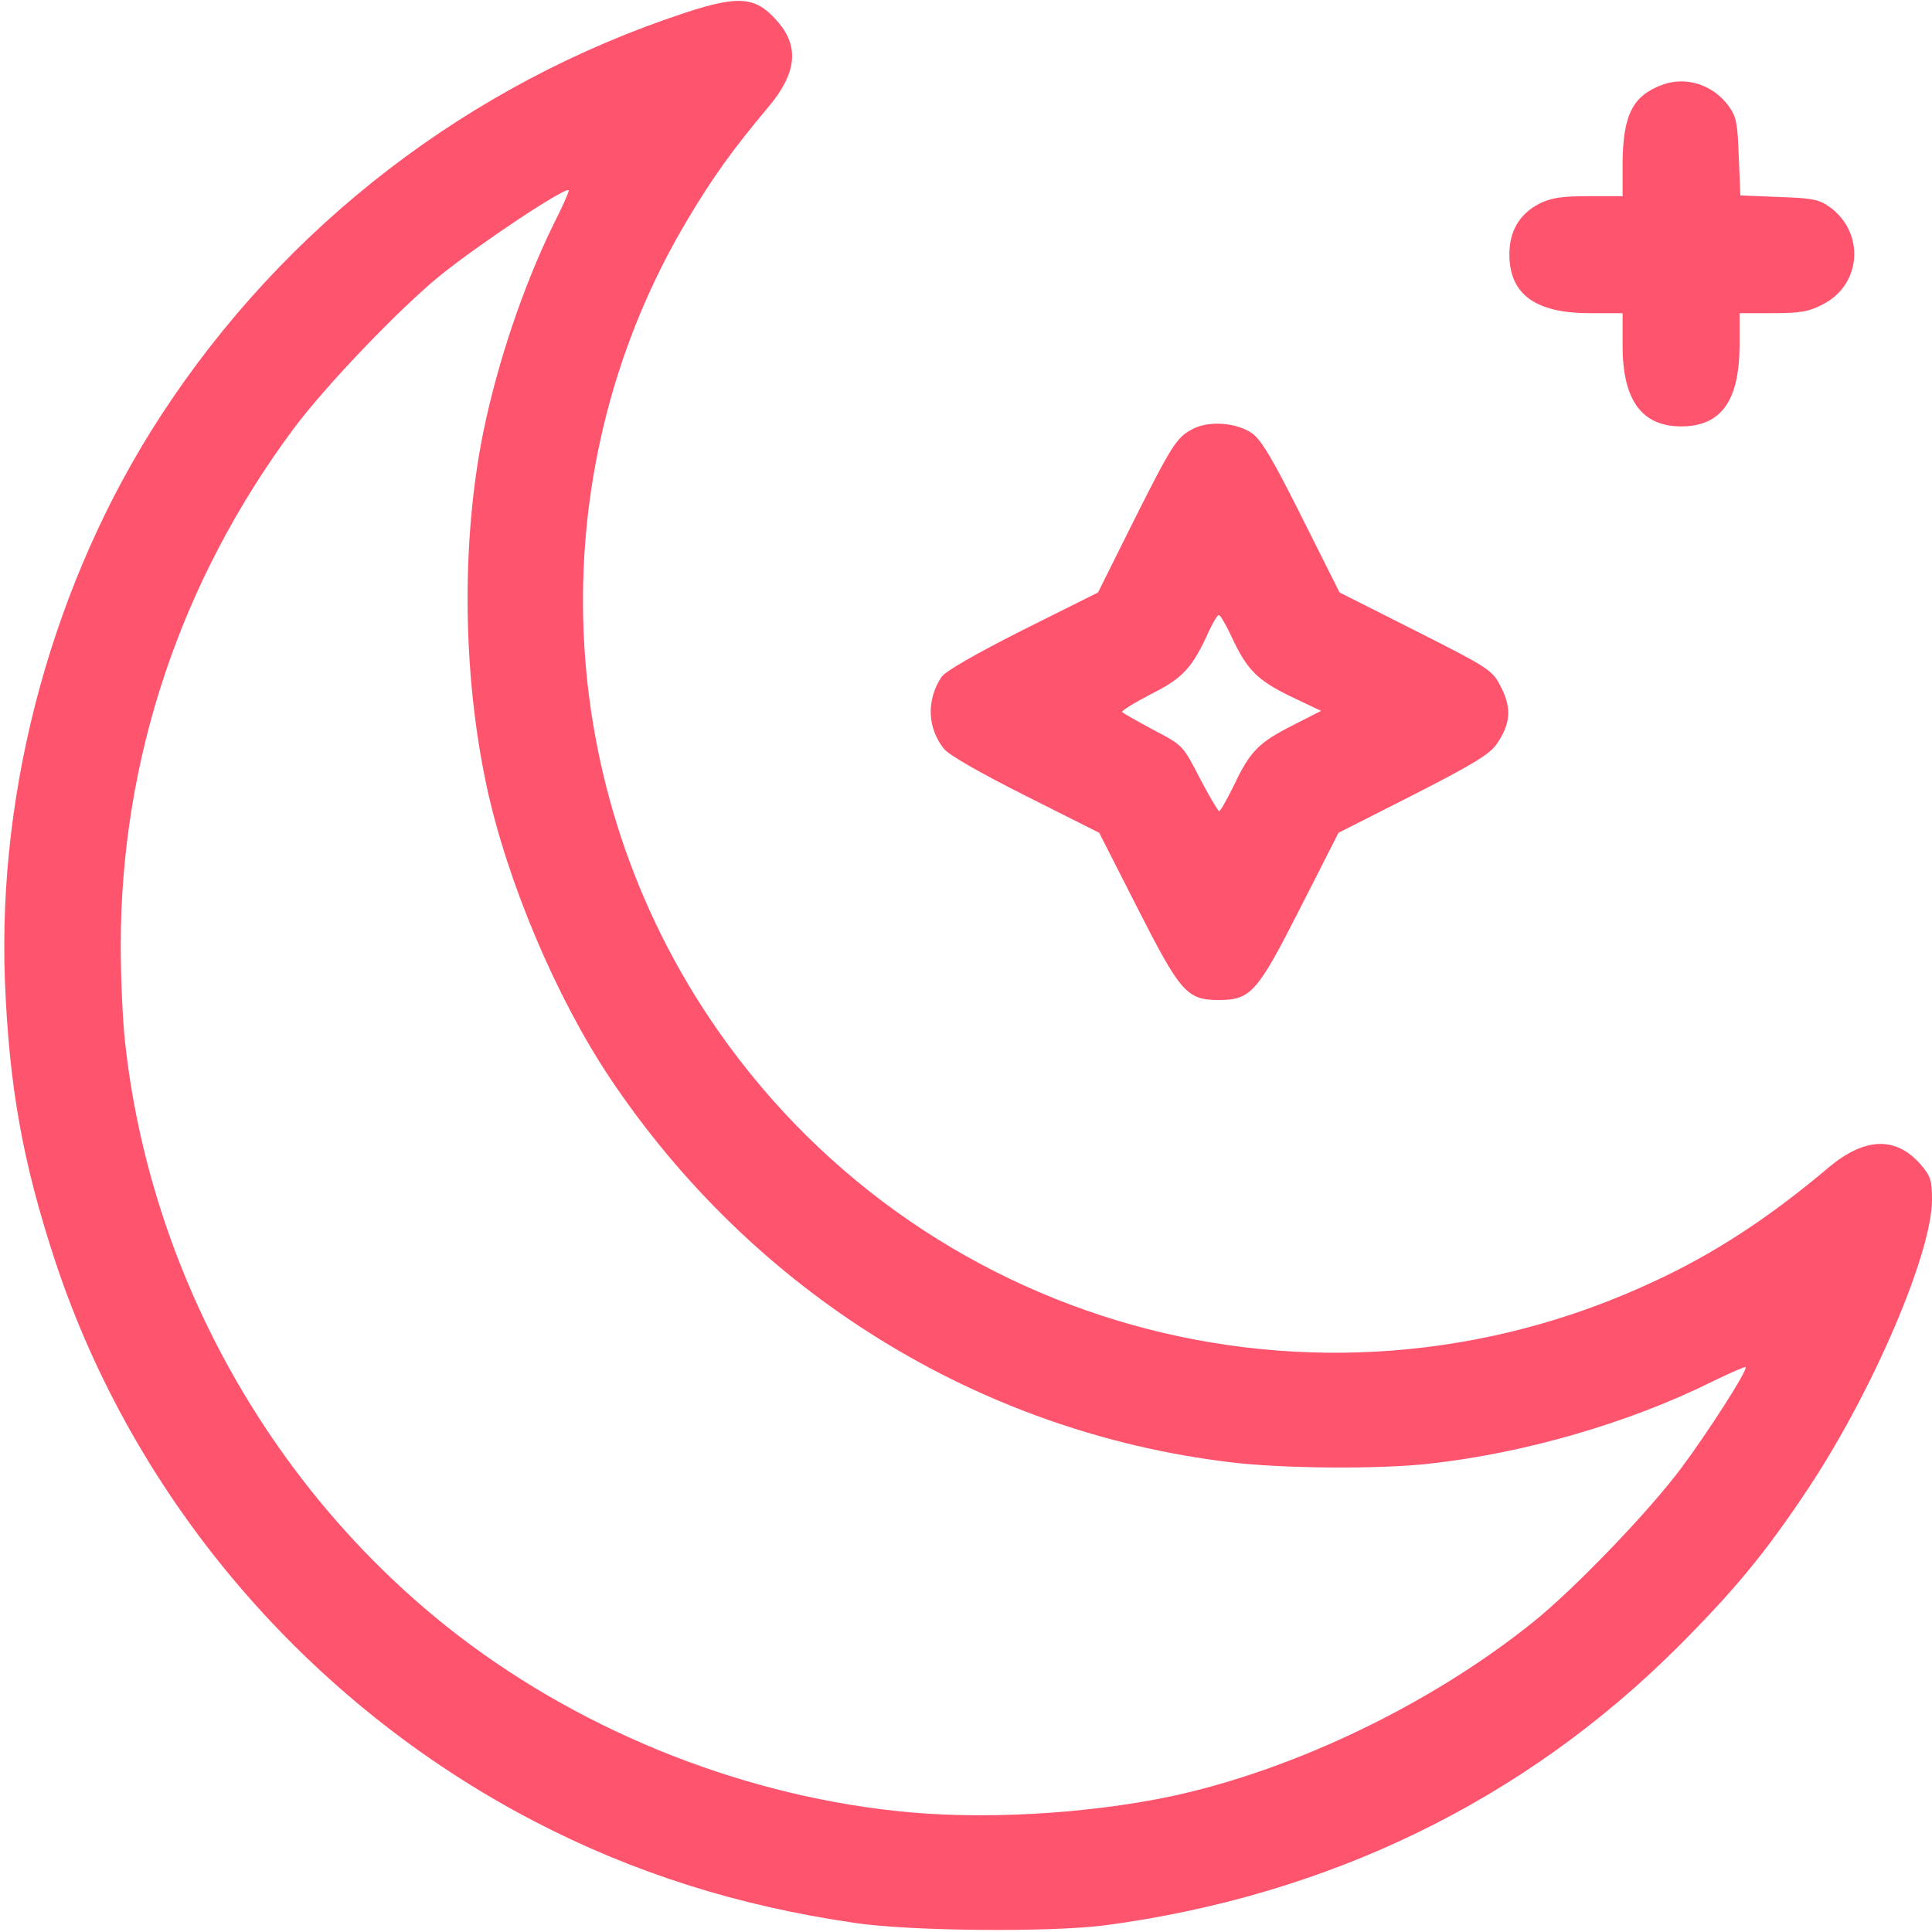 <svg width="20" height="20" viewBox="0 0 20 20" fill="none" xmlns="http://www.w3.org/2000/svg">
<path d="M7.09 0.133C4.859 0.867 2.945 2.336 1.664 4.305C0.559 6 -0.027 8.133 0.051 10.156C0.094 11.242 0.234 12.031 0.57 13.051C1.387 15.527 3.188 17.633 5.527 18.852C6.555 19.387 7.637 19.73 8.848 19.906C9.422 19.992 10.887 20.004 11.445 19.93C13.754 19.621 15.774 18.641 17.367 17.051C17.949 16.469 18.277 16.074 18.715 15.414C19.383 14.41 20 12.973 20 12.418C20 12.219 19.985 12.172 19.879 12.051C19.625 11.762 19.305 11.773 18.934 12.082C18.32 12.602 17.746 12.977 17.121 13.266C13.629 14.902 9.477 13.742 7.336 10.527C5.68 8.043 5.598 4.801 7.129 2.254C7.383 1.828 7.598 1.531 7.953 1.109C8.242 0.766 8.277 0.492 8.059 0.234C7.832 -0.035 7.66 -0.055 7.09 0.133ZM5.727 2.328C5.418 2.961 5.149 3.754 5 4.488C4.774 5.617 4.789 6.984 5.039 8.145C5.254 9.137 5.758 10.324 6.309 11.152C7.793 13.375 10.129 14.824 12.735 15.137C13.274 15.203 14.274 15.211 14.797 15.152C15.785 15.043 16.875 14.727 17.735 14.297C17.914 14.211 18.063 14.145 18.07 14.152C18.098 14.176 17.688 14.816 17.406 15.195C17.074 15.641 16.309 16.438 15.879 16.785C14.828 17.633 13.418 18.312 12.149 18.59C11.254 18.781 10.137 18.844 9.266 18.746C7.606 18.566 5.941 17.883 4.637 16.848C2.774 15.367 1.547 13.141 1.293 10.773C1.27 10.562 1.25 10.121 1.25 9.789C1.25 7.863 1.867 6.016 3.039 4.438C3.375 3.988 4.141 3.188 4.566 2.844C4.992 2.504 5.852 1.934 5.887 1.969C5.895 1.977 5.824 2.137 5.727 2.328Z" fill="#FF546D"/>
<path d="M17.215 0.875C16.902 0.988 16.801 1.188 16.797 1.688V2.031H16.445C16.164 2.031 16.059 2.047 15.934 2.109C15.73 2.215 15.625 2.391 15.625 2.633C15.625 3.047 15.895 3.242 16.457 3.242H16.797V3.582C16.797 4.141 16.996 4.414 17.402 4.414C17.816 4.414 18.004 4.152 18.008 3.582V3.242H18.352C18.629 3.242 18.727 3.227 18.867 3.152C19.273 2.949 19.309 2.406 18.938 2.141C18.828 2.062 18.754 2.051 18.41 2.039L18.016 2.023L18 1.629C17.988 1.285 17.977 1.211 17.898 1.102C17.738 0.879 17.461 0.789 17.215 0.875Z" fill="#FF546D"/>
<path d="M12.352 4.438C12.18 4.527 12.137 4.594 11.723 5.418L11.367 6.133L10.586 6.523C10.098 6.77 9.785 6.949 9.746 7.008C9.59 7.246 9.598 7.531 9.77 7.75C9.821 7.816 10.145 8 10.617 8.238L11.379 8.621L11.774 9.398C12.219 10.273 12.285 10.352 12.617 10.352C12.95 10.352 13.016 10.273 13.461 9.398L13.856 8.621L14.633 8.227C15.254 7.91 15.426 7.805 15.496 7.699C15.637 7.492 15.649 7.336 15.543 7.121C15.45 6.938 15.438 6.926 14.656 6.531L13.867 6.133L13.477 5.355C13.184 4.77 13.059 4.555 12.965 4.488C12.805 4.375 12.524 4.352 12.352 4.438ZM12.739 6.57C12.906 6.934 13.012 7.039 13.356 7.207L13.676 7.359L13.391 7.504C13.035 7.684 12.942 7.773 12.778 8.121C12.703 8.273 12.633 8.398 12.621 8.398C12.61 8.398 12.52 8.246 12.422 8.059C12.246 7.719 12.246 7.715 11.946 7.559C11.778 7.469 11.633 7.387 11.617 7.371C11.606 7.359 11.739 7.277 11.91 7.188C12.246 7.02 12.344 6.914 12.516 6.531C12.559 6.441 12.602 6.367 12.617 6.367C12.633 6.367 12.684 6.457 12.739 6.57Z" fill="#FF546D"/>
</svg>
